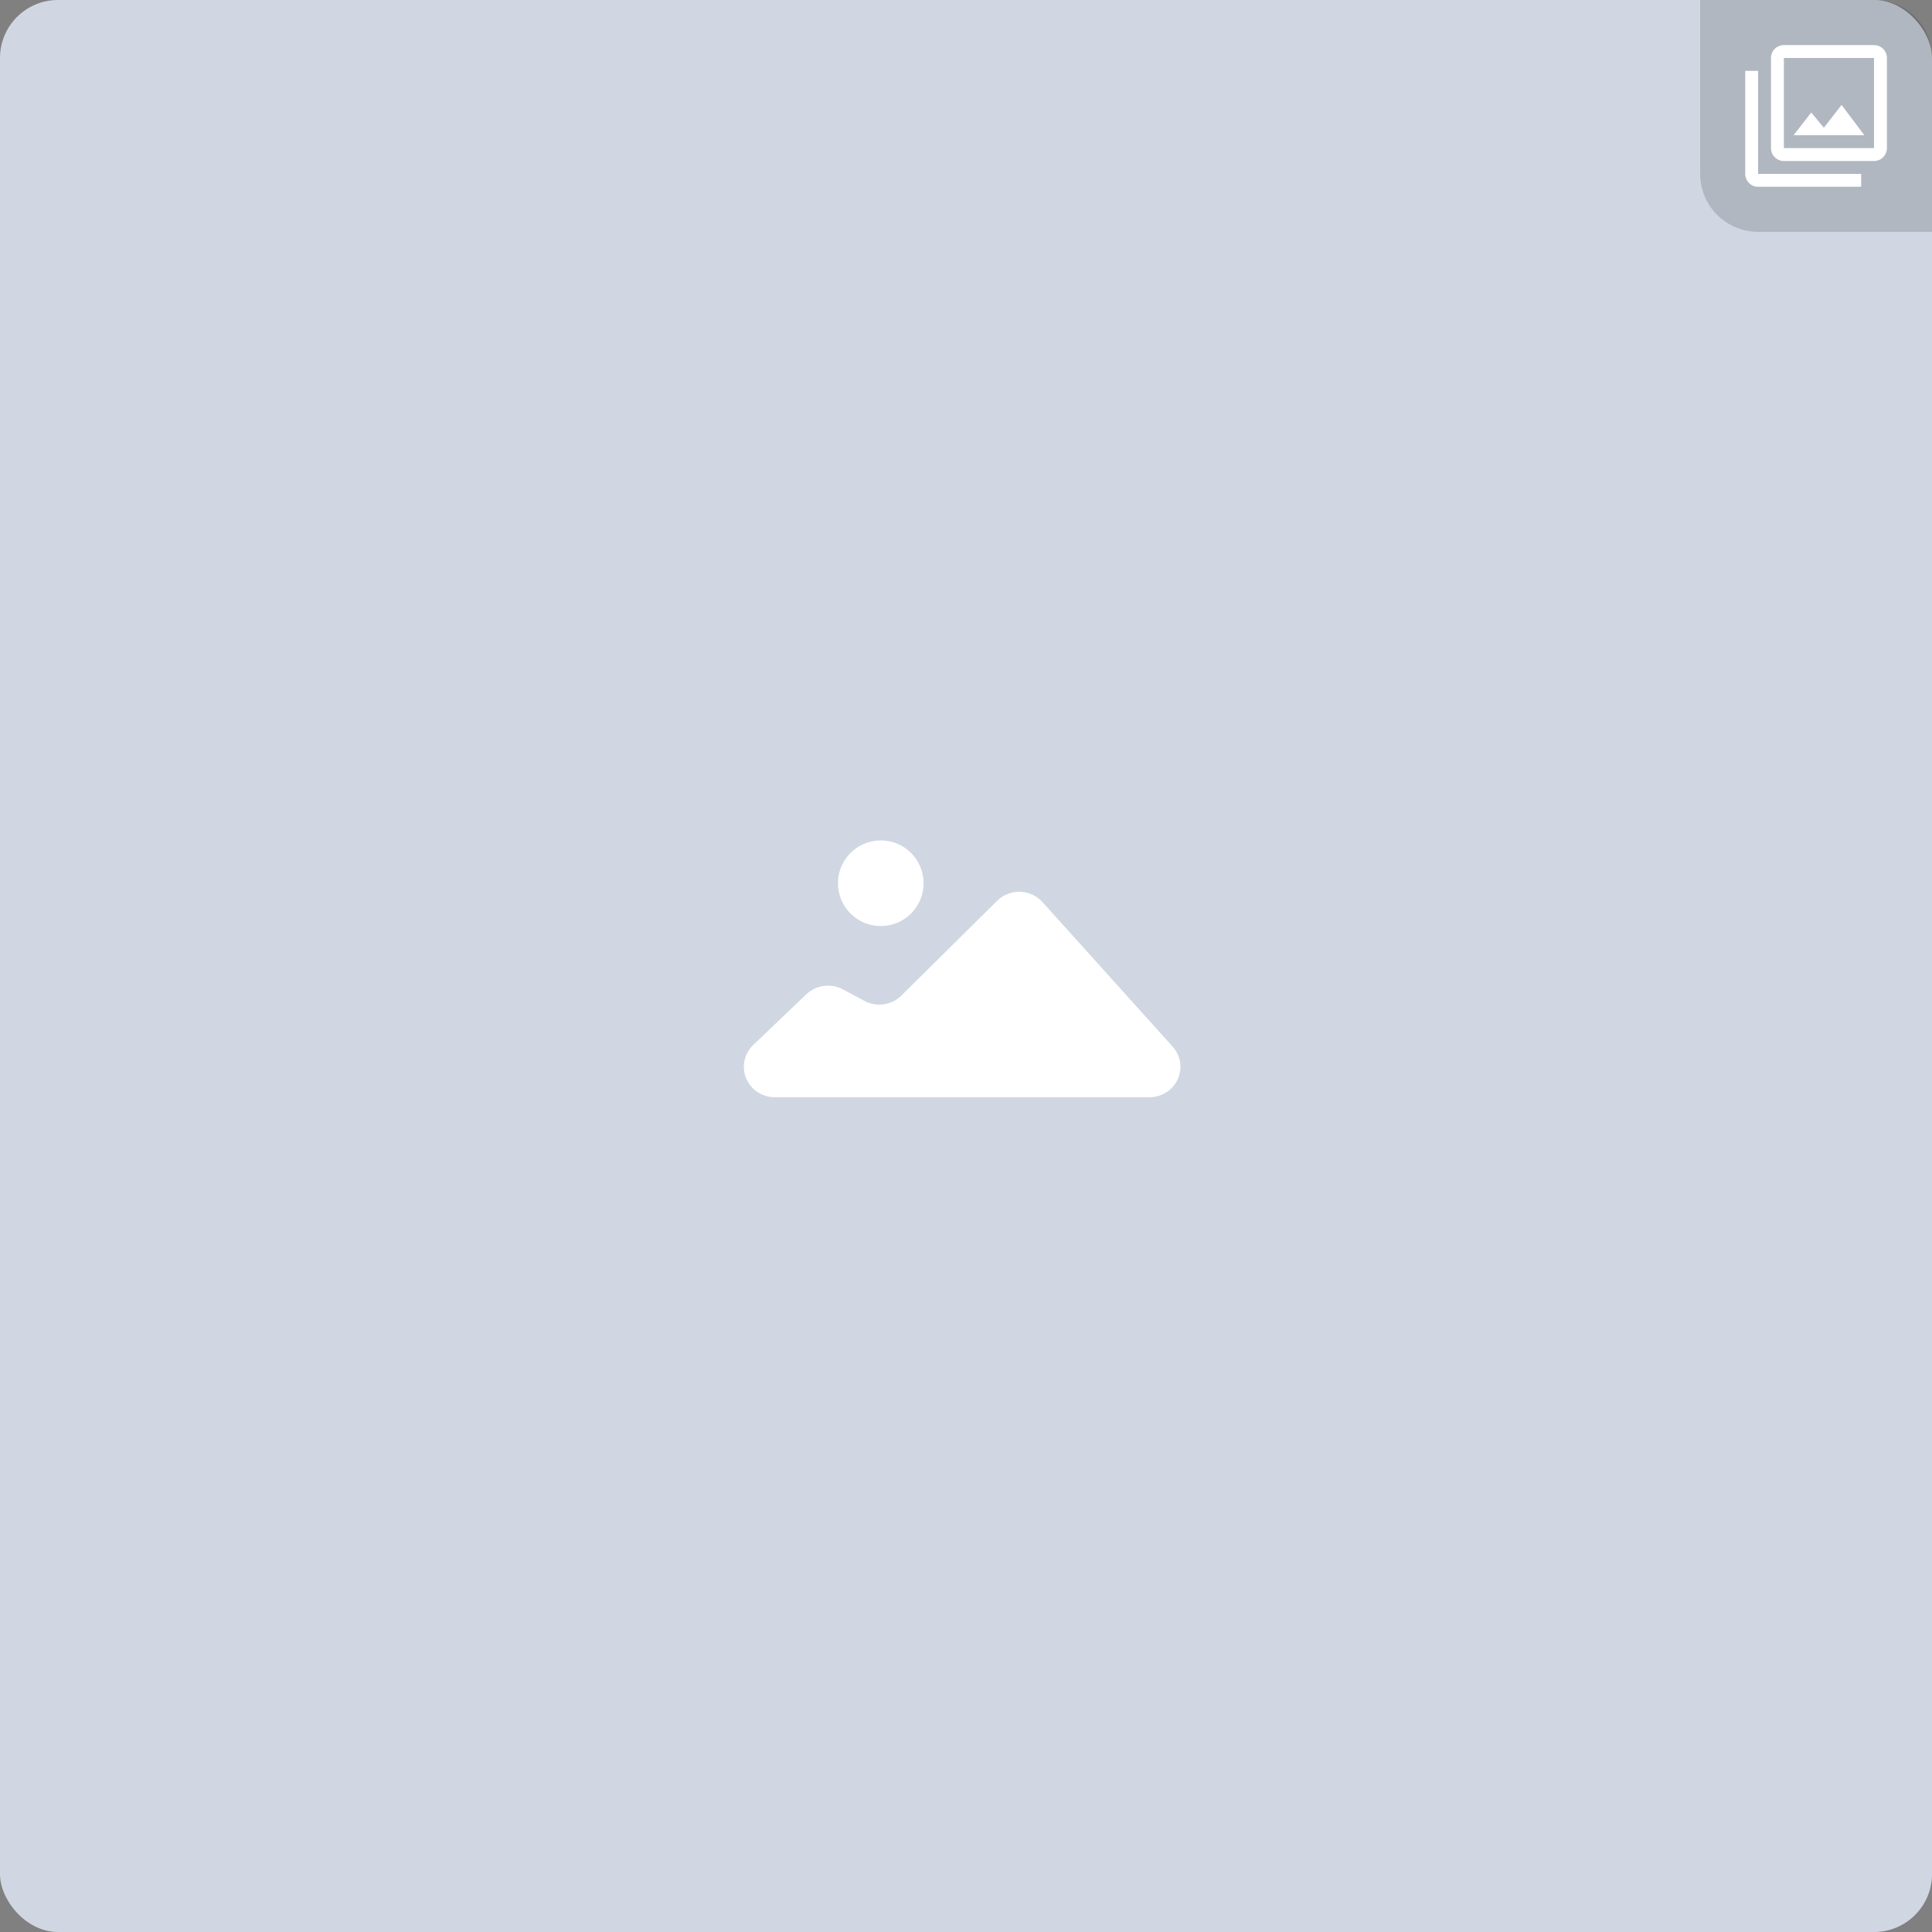 <svg width="200" height="200" viewBox="0 0 200 200" fill="none" xmlns="http://www.w3.org/2000/svg">
<rect x="0" y="0" width="200" height="200" fill="#808080" stroke="none"/>
<rect width="200" height="200" rx="6" fill="#D0D7E2"/>
<path d="M176 0H194C197.314 0 200 2.686 200 6V24H182C178.686 24 176 21.314 176 18V0Z" fill="black" fill-opacity="0.15"/>
<path d="M193.999 15.335H184.666V6.001H193.999V15.335ZM193.999 4.668H184.666C184.312 4.668 183.973 4.808 183.723 5.058C183.473 5.309 183.333 5.648 183.333 6.001V15.335C183.333 15.688 183.473 16.027 183.723 16.277C183.973 16.527 184.312 16.668 184.666 16.668H193.999C194.353 16.668 194.692 16.527 194.942 16.277C195.192 16.027 195.333 15.688 195.333 15.335V6.001C195.333 5.648 195.192 5.309 194.942 5.058C194.692 4.808 194.353 4.668 193.999 4.668ZM181.999 7.335H180.666V18.001C180.666 18.355 180.806 18.694 181.057 18.944C181.307 19.194 181.646 19.335 181.999 19.335H192.666V18.001H181.999V7.335ZM190.639 10.861L188.806 13.221L187.499 11.648L185.666 14.001H192.999L190.639 10.861Z" fill="white"/>
<path fill-rule="evenodd" clip-rule="evenodd" d="M107.768 93.23C107.818 93.279 107.867 93.329 107.914 93.381L121.395 108.35C122.57 109.654 122.444 111.645 121.115 112.797C120.527 113.306 119.771 113.587 118.988 113.587H80.212C78.438 113.587 77 112.176 77 110.436C77 109.585 77.351 108.771 77.972 108.177L83.473 102.927C84.482 101.964 86.014 101.758 87.251 102.419L89.484 103.614C90.74 104.286 92.297 104.062 93.304 103.066L103.225 93.249C104.474 92.013 106.508 92.004 107.768 93.23ZM91.178 87C93.626 87 95.61 88.984 95.61 91.431C95.61 93.879 93.626 95.863 91.178 95.863C88.731 95.863 86.747 93.879 86.747 91.431C86.747 88.984 88.731 87 91.178 87Z" fill="white"/>
</svg>
